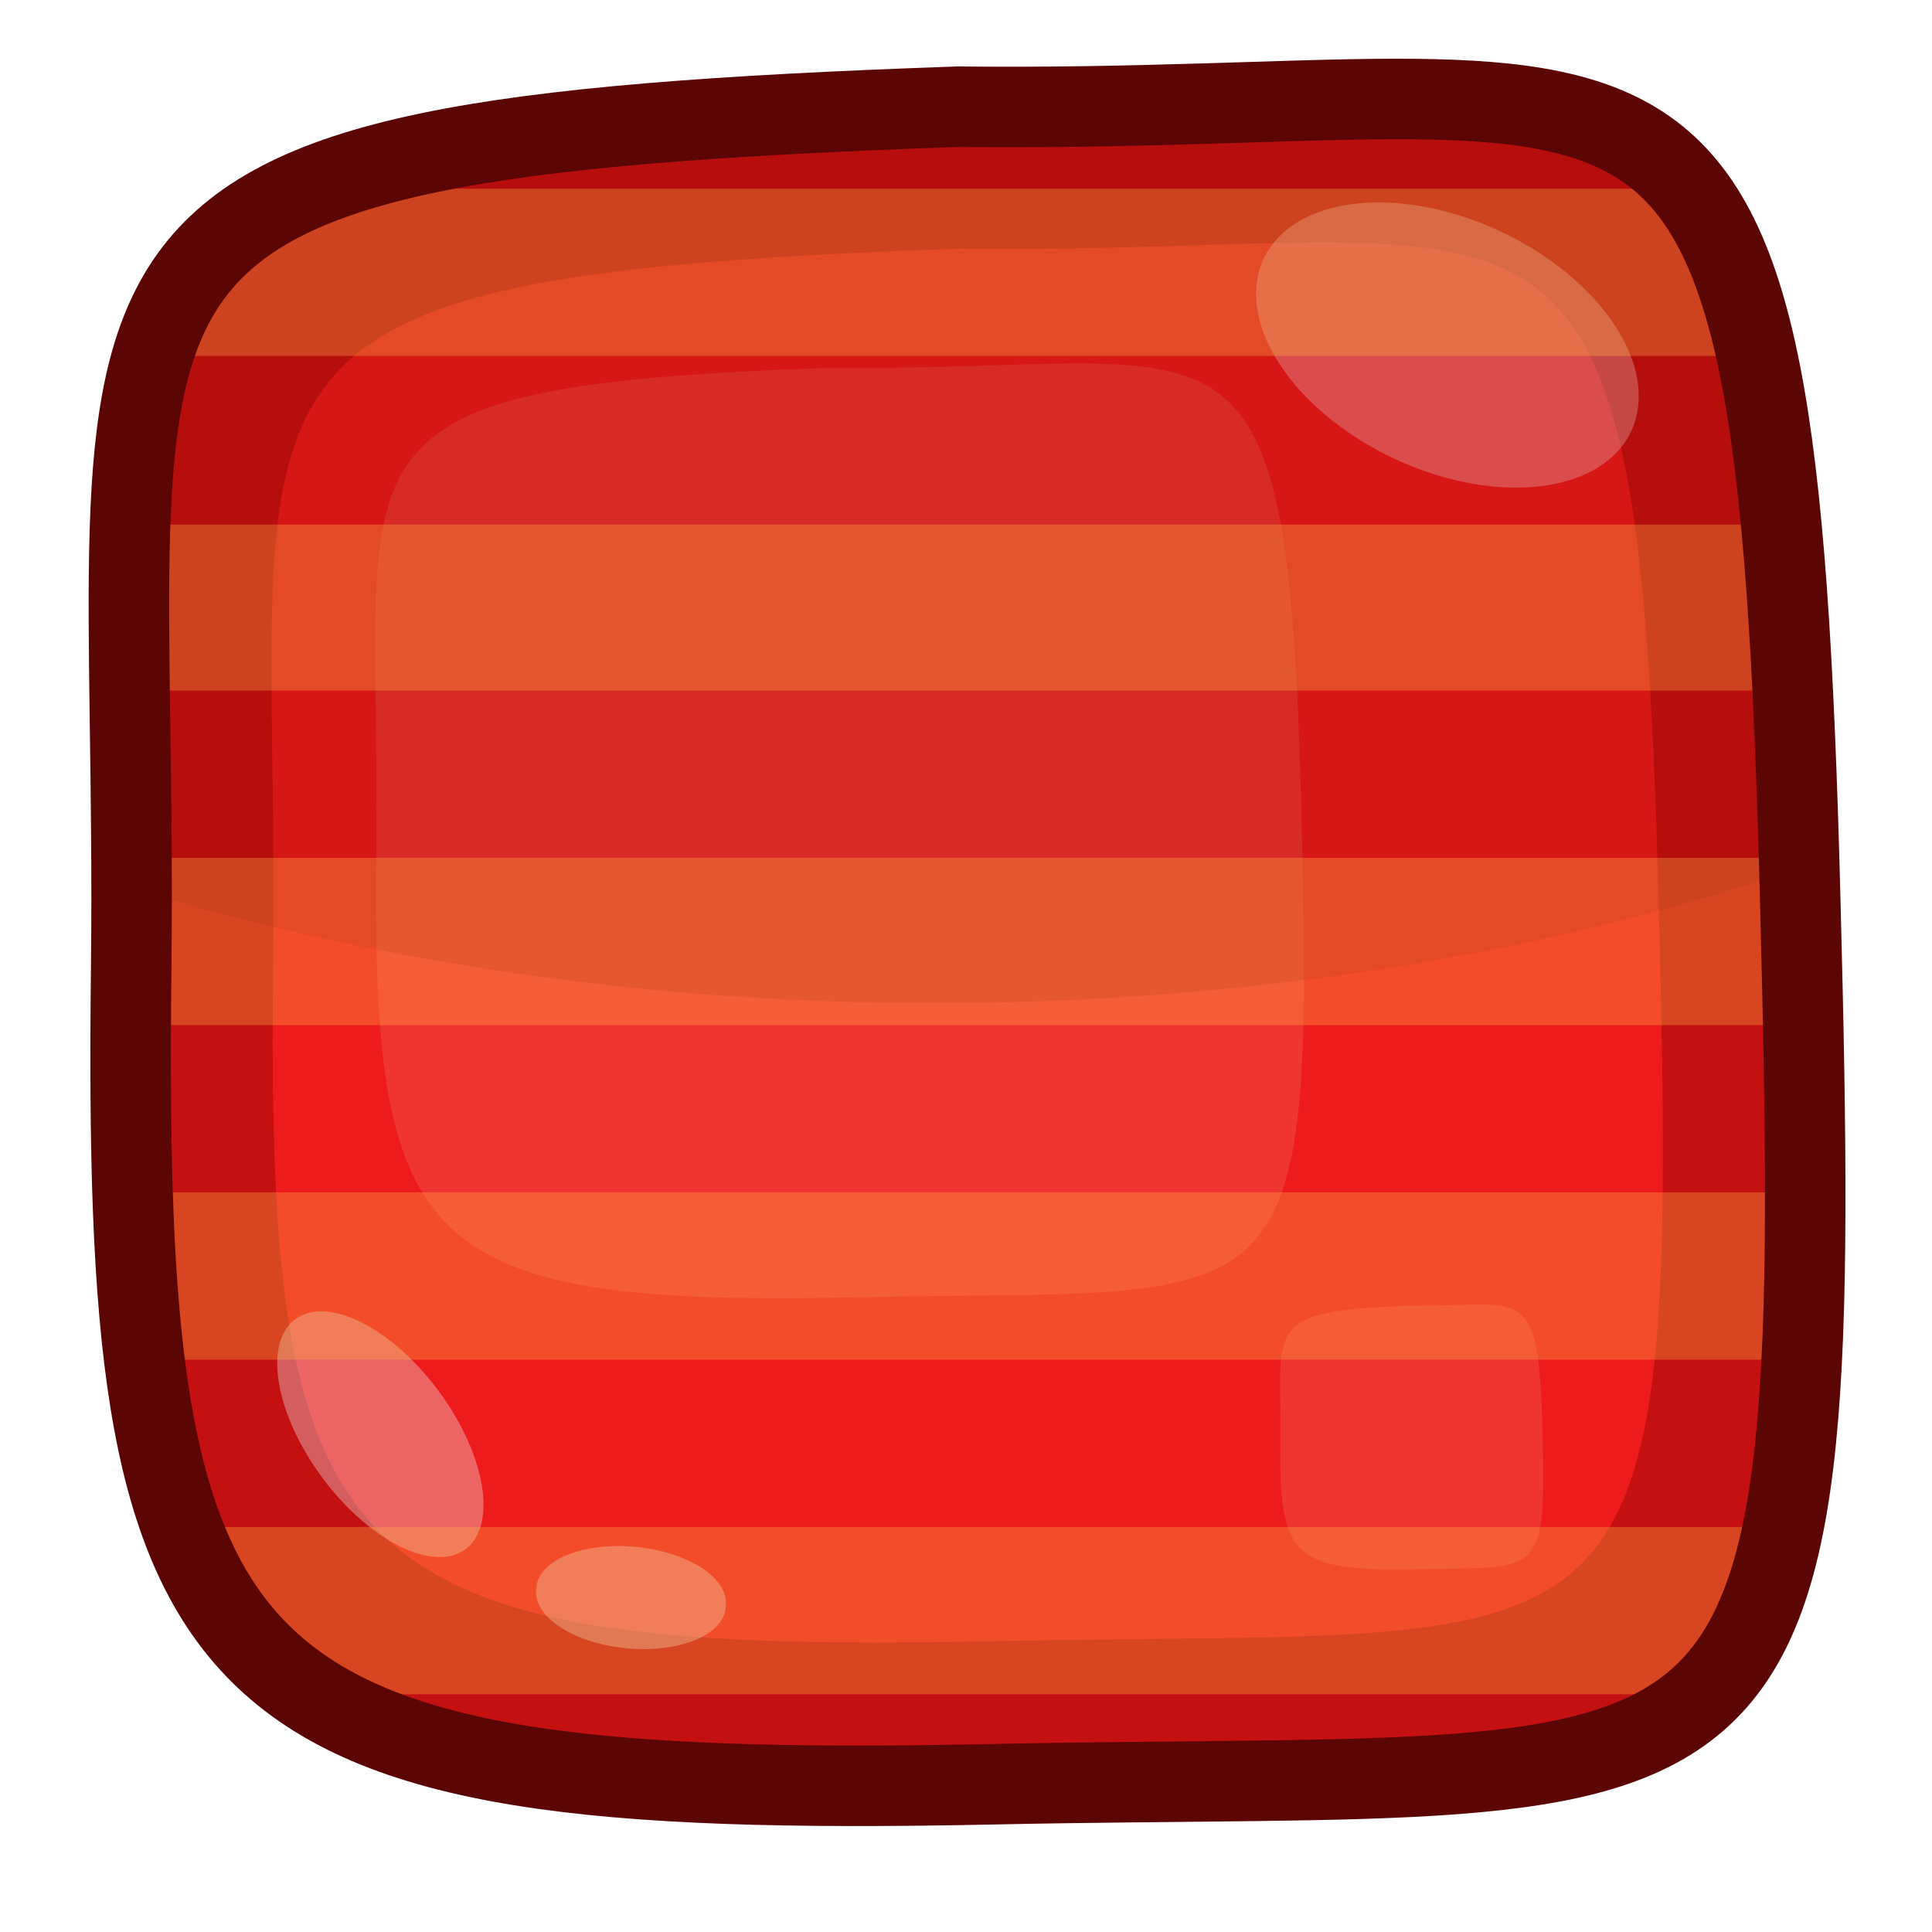 <?xml version="1.0" encoding="UTF-8" standalone="no"?>
<!-- Created with Inkscape (http://www.inkscape.org/) -->

<svg
 xmlns:dc="http://purl.org/dc/elements/1.1/"
 xmlns:cc="http://creativecommons.org/ns#"
 xmlns:rdf="http://www.w3.org/1999/02/22-rdf-syntax-ns#"
 xmlns:svg="http://www.w3.org/2000/svg"
 xmlns="http://www.w3.org/2000/svg"
 version="1.1"
 width="100%"
 height="100%"
 viewBox="0 0 48 48"
 id="svg2985">
<defs
 id="defs2987" />
<path
 d="M 23.793,2.651 C 0.147,3.476 3.46,5.965 3.26,24.009 3.048,42.041 4.911,44.742 24.619,44.33 44.314,43.917 45.352,46.193 44.726,22.346 44.114,-1.501 41.825,2.851 23.793,2.651 z"
 id="path3065"
 style="color:#000000;fill:#c41010;fill-opacity:1;stroke-width:0.5" />
<path
 d="M 23.831,6.177 C 4.211,6.865 6.962,8.928 6.787,23.909 6.612,38.878 8.162,41.116 24.519,40.778 40.875,40.428 41.725,42.329 41.213,22.534 40.7,2.739 38.799,6.352 23.831,6.177 z"
 id="path3084"
 style="color:#000000;fill:#ed1b1b;fill-opacity:1;stroke-width:0.5" />
<path
 d="M 20.726,9.134 C 7.628,9.593 9.465,10.97 9.348,20.972 9.231,30.964 10.266,32.459 21.186,32.233 32.105,31.999 32.673,33.268 32.33,20.053 31.988,6.838 30.719,9.251 20.726,9.134 z"
 id="path3757"
 style="color:#000000;fill:#ffbeab;fill-opacity:0.153;stroke-width:0.5" />
<path
 d="m 34.572,2.451 c -2.751,0 -6.265,0.238 -10.779,0.188 C 1.097,3.439 3.248,5.927 3.273,22.071 c 5.915,1.801 12.692,2.851 19.933,2.851 7.891,0 15.218,-1.238 21.483,-3.351 C 44.214,4.439 42.726,2.438 34.572,2.451 z"
 id="path3103"
 style="color:#000000;fill:#7a0700;fill-opacity:0.203;stroke-width:0.5" />
<path
 d="M 40.525,10.717 A 5.043,3.116 25.14 0 1 31.396,6.428 5.043,3.116 25.14 1 1 40.525,10.717 z"
 id="path3836"
 style="color:#000000;fill:#e2a9a9;fill-opacity:0.369;stroke-width:1.5" />
<path
 d="M 11.564,38.49 A 3.554,1.802 53.51 0 1 7.337,32.775 3.554,1.802 53.51 0 1 11.564,38.49 z"
 id="path3838"
 style="color:#000000;fill:#eac4c4;fill-opacity:0.432;stroke-width:1.5" />
<path
 d="m 18.029,39.916 a 2.363,1.225 5.54 1 1 -4.702,-0.45 2.363,1.225 5.54 1 1 4.702,0.45 z"
 id="path3840"
 style="color:#000000;fill:#eac4c4;fill-opacity:0.432;stroke-width:1.5" />
<path
 d="m 35.035,32.44 c -3.711,0.13 -3.191,0.52 -3.224,3.354 -0.033,2.831 0.26,3.255 3.354,3.191 3.094,-0.066 3.255,0.293 3.158,-3.451 -0.097,-3.744 -0.457,-3.061 -3.288,-3.094 z"
 id="path3759"
 style="color:#000000;fill:#ffbeab;fill-opacity:0.153;stroke-width:0.5" />
<path
 d="M 7.656,4.688 C 5.502,5.598 4.395,6.909 3.812,8.844 l 39.812,0 C 43.22,6.978 42.697,5.634 41.938,4.688 l -34.281,0 z m -4.438,8.344 c -0.043,1.219 -0.02,2.593 0,4.125 l 41.312,0 c -0.076,-1.53 -0.163,-2.893 -0.281,-4.125 l -41.031,0 z M 3.25,21.312 c 0.005,0.867 0.011,1.737 0,2.688 -0.006,0.514 0.002,0.979 0,1.469 l 41.531,0 c -0.02,-1.001 -0.033,-2.013 -0.062,-3.125 -0.009,-0.37 -0.021,-0.675 -0.031,-1.031 l -41.438,0 z m 0.062,8.312 c 0.05,1.535 0.159,2.913 0.312,4.156 l 41.125,0 c 0.063,-1.238 0.094,-2.604 0.094,-4.156 l -41.531,0 z M 4.5,37.938 c 0.683,1.834 1.738,3.185 3.25,4.156 l 34.562,0 c 0.973,-0.923 1.615,-2.239 2,-4.156 l -39.812,0 z"
 id="rect3780"
 style="color:#000000;fill:#ffb246;fill-opacity:0.325;fill-rule:nonzero;stroke:none;stroke-width:0.27;marker:none;visibility:visible;display:inline;overflow:visible;enable-background:accumulate" />
<path
 d="M 23.793,2.651 C 0.147,3.476 3.46,5.965 3.26,24.009 3.048,42.041 4.911,44.742 24.619,44.33 44.314,43.917 45.352,46.193 44.726,22.346 44.114,-1.501 41.825,2.851 23.793,2.651 z"
 id="path2994"
 style="color:#000000;fill:none;stroke:#5b0505;stroke-width:2;stroke-miterlimit:4;stroke-opacity:1;stroke-dasharray:none" />
</svg>
